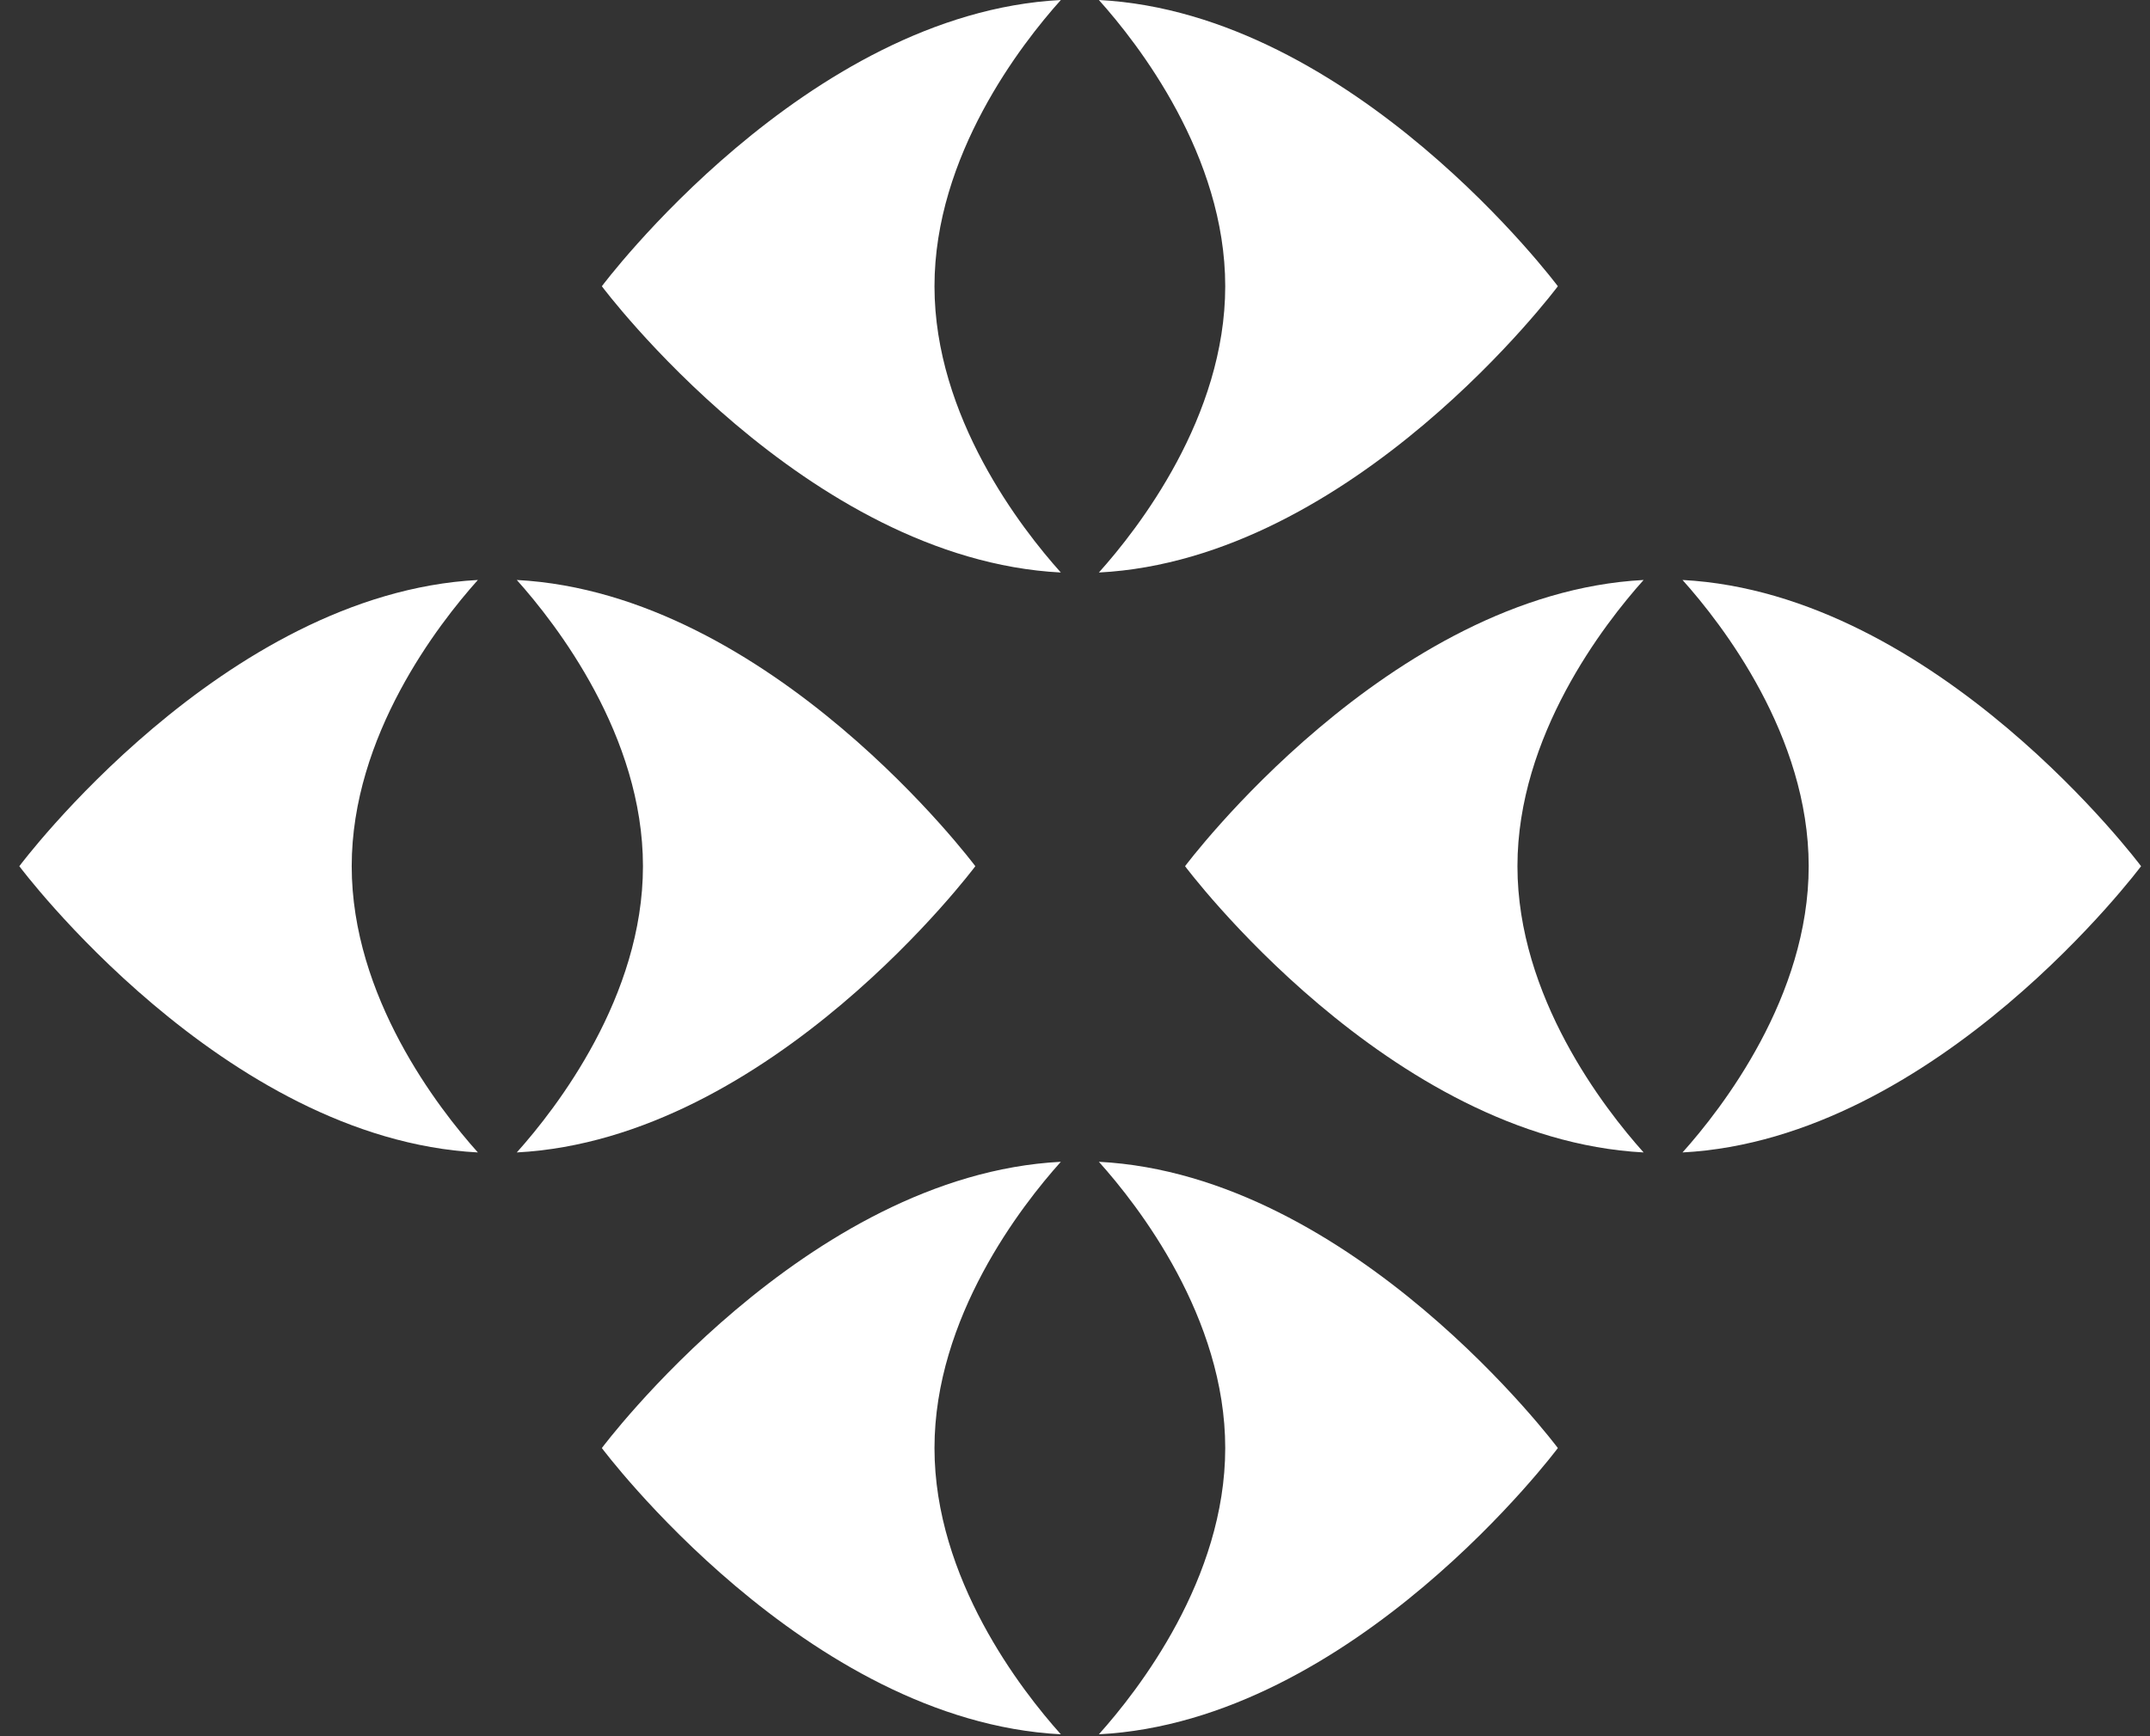 <svg width="104" height="84" viewBox="0 0 104 84" fill="none" xmlns="http://www.w3.org/2000/svg">
<rect x="0" y="0" width="104" height="84" fill="#333333" stroke="none"/>
<path fill-rule="evenodd" clip-rule="evenodd" d="M51.315 56.209C49.408 58.334 45.203 63.736 45.203 70.059C45.203 76.381 49.408 81.783 51.315 83.908C38.98 83.271 29.113 70.059 29.113 70.059C29.113 70.059 38.98 56.846 51.315 56.209ZM53.155 56.209C65.49 56.846 75.357 70.059 75.357 70.059C75.357 70.059 65.49 83.271 53.155 83.908C55.062 81.783 59.267 76.381 59.267 70.059C59.267 63.736 55.062 58.334 53.155 56.209Z" fill="white"/>
<path fill-rule="evenodd" clip-rule="evenodd" d="M51.315 0C49.408 2.125 45.203 7.527 45.203 13.849C45.203 20.172 49.408 25.574 51.315 27.699C38.98 27.062 29.113 13.849 29.113 13.849C29.113 13.849 38.98 0.637 51.315 0ZM53.155 0C65.49 0.637 75.357 13.849 75.357 13.849C75.357 13.849 65.49 27.062 53.155 27.699C55.062 25.574 59.267 20.172 59.267 13.849C59.267 7.527 55.062 2.125 53.155 0Z" fill="white"/>
<path fill-rule="evenodd" clip-rule="evenodd" d="M24.998 28.06C37.324 28.712 47.179 41.908 47.179 41.908C47.179 41.908 37.324 55.105 24.998 55.757C26.917 53.614 31.101 48.219 31.101 41.908C31.101 35.598 26.917 30.203 24.998 28.06ZM23.116 28.06C21.197 30.203 17.013 35.598 17.013 41.908C17.013 48.219 21.197 53.614 23.116 55.757C10.79 55.105 0.935 41.908 0.935 41.908C0.935 41.908 10.79 28.712 23.116 28.06Z" fill="white"/>
<path fill-rule="evenodd" clip-rule="evenodd" d="M79.505 28.06C77.586 30.203 73.402 35.598 73.402 41.908C73.402 48.219 77.586 53.614 79.505 55.757C67.179 55.105 57.324 41.908 57.324 41.908C57.324 41.908 67.179 28.712 79.505 28.06ZM81.387 28.06C93.713 28.712 103.568 41.908 103.568 41.908C103.568 41.908 93.713 55.105 81.387 55.757C83.306 53.614 87.49 48.219 87.49 41.908C87.49 35.598 83.306 30.203 81.387 28.06Z" fill="white"/>
</svg>
